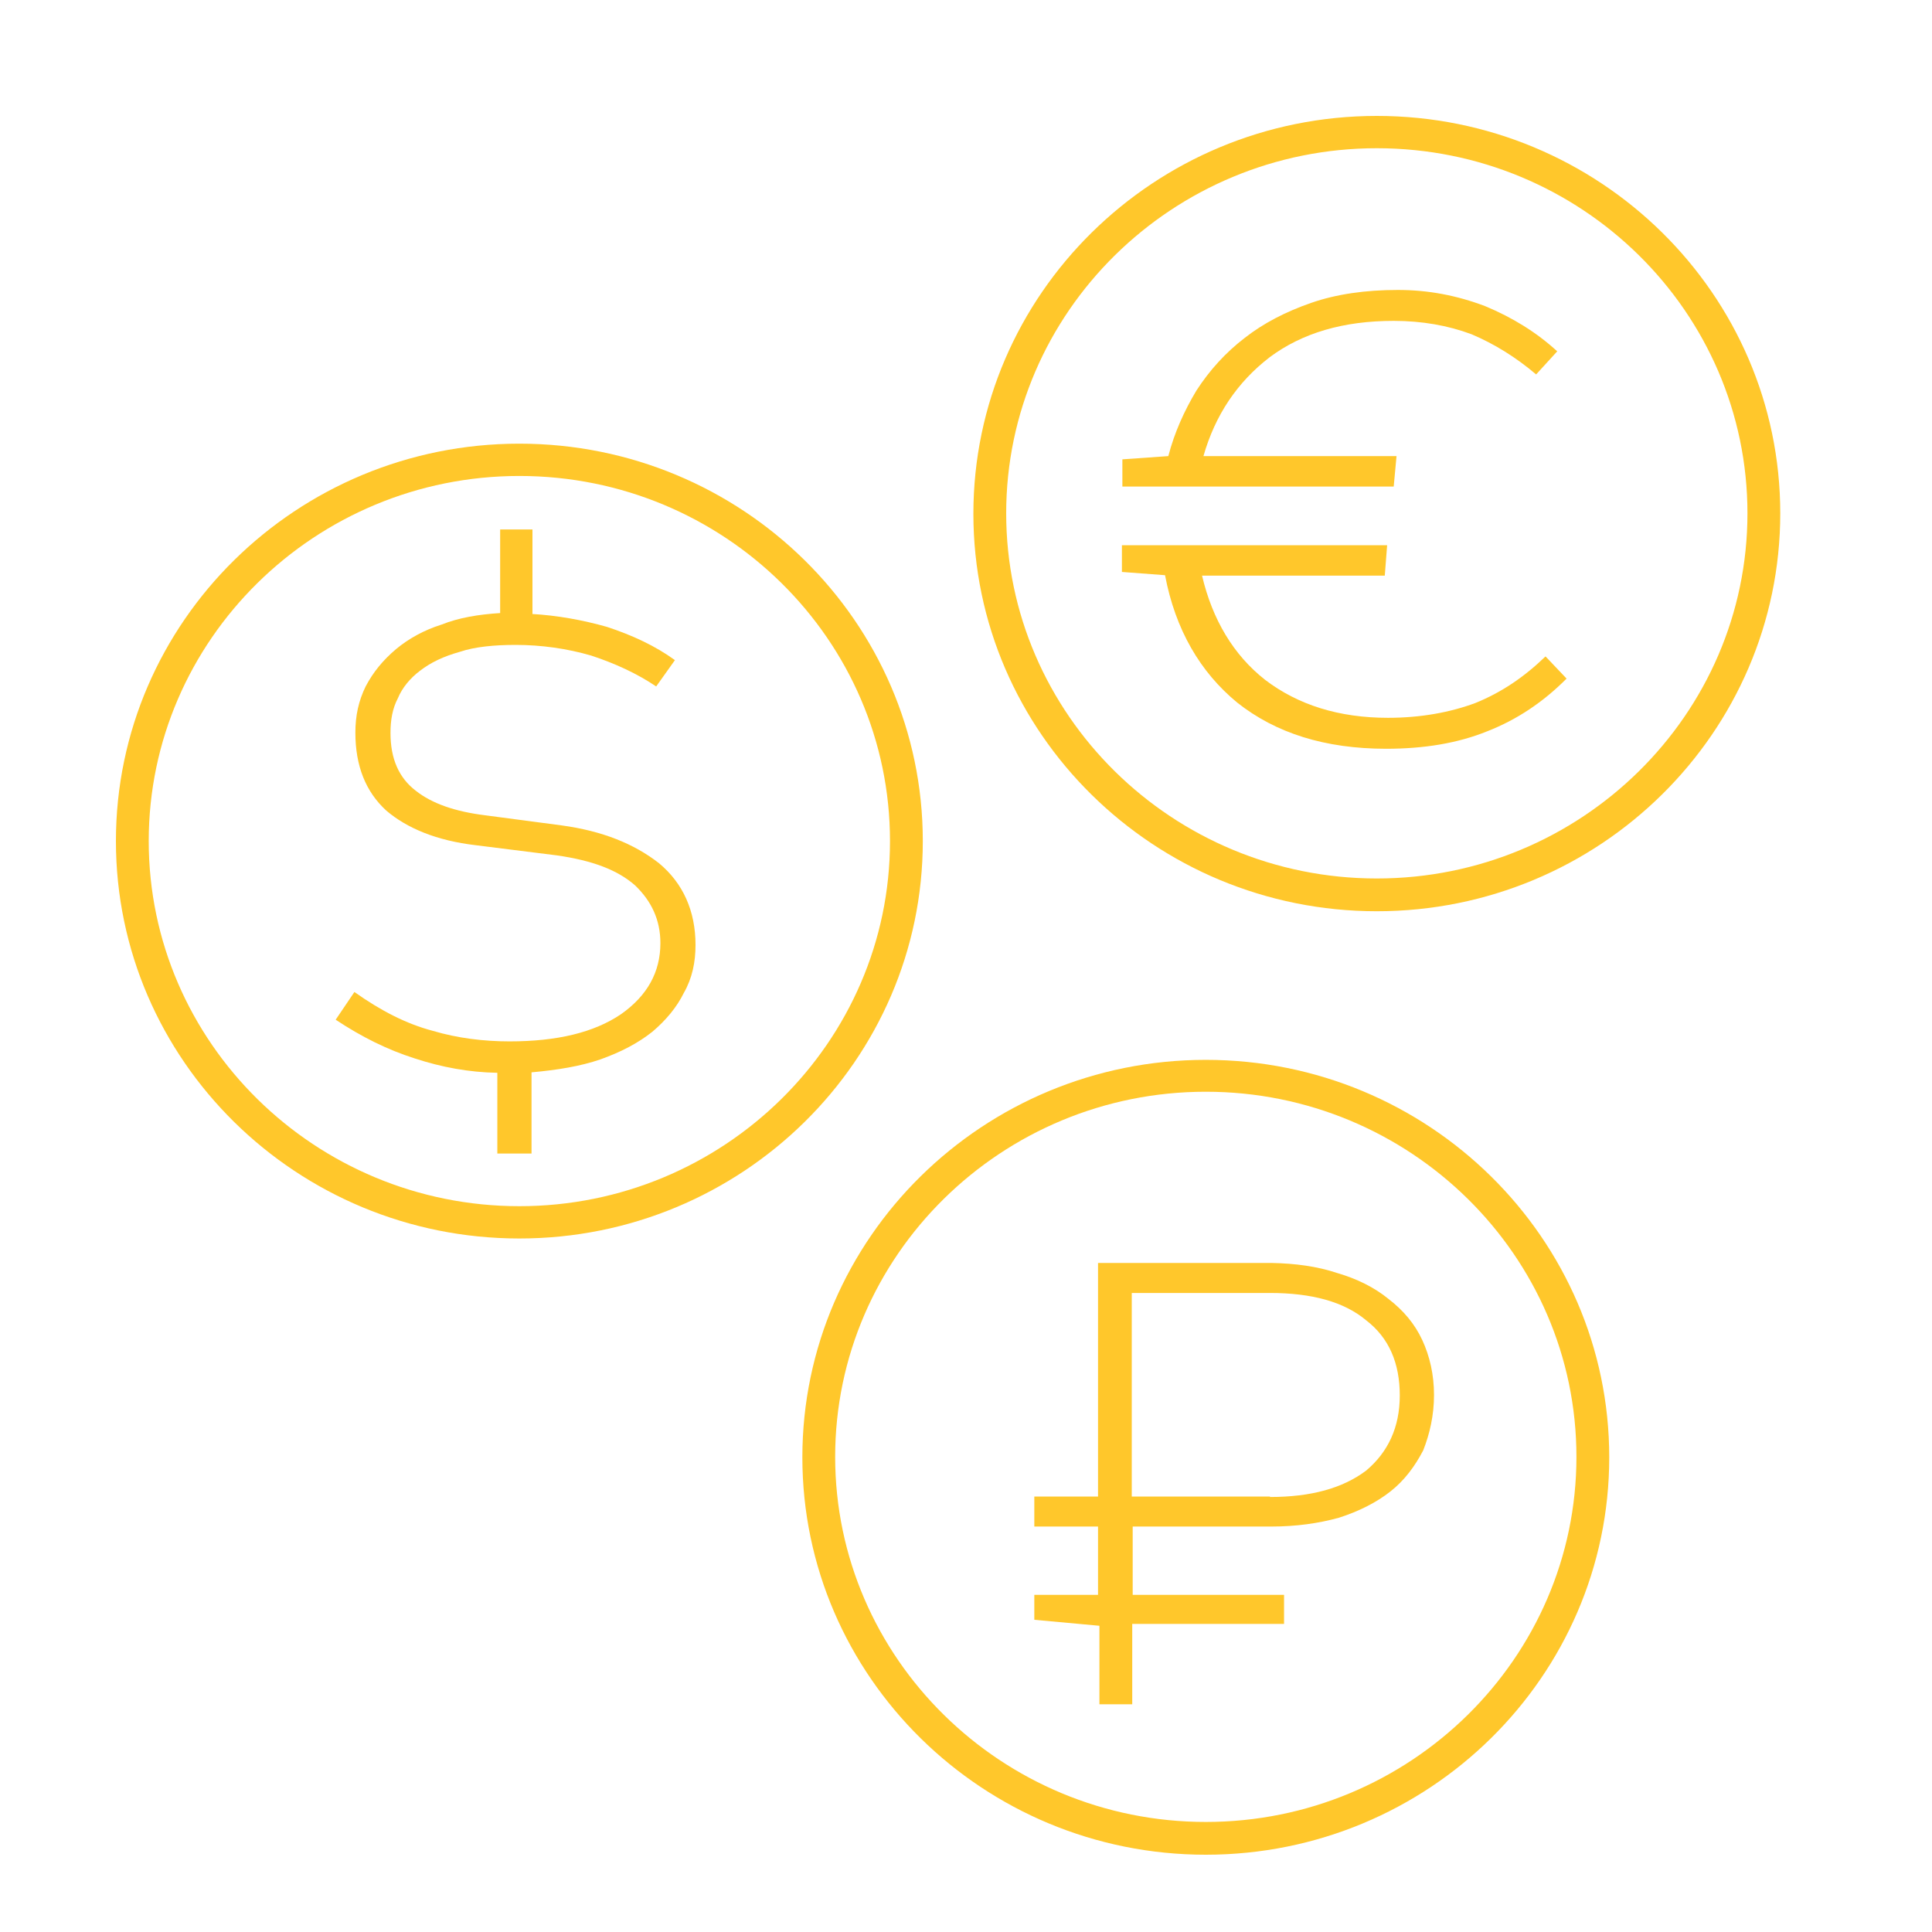 <svg width="50" height="50" viewBox="0 0 50 50" fill="none" xmlns="http://www.w3.org/2000/svg">
<path d="M13.756 15.889C14.411 15.925 15.078 16.045 15.709 16.224C16.363 16.439 16.957 16.714 17.467 17.084L16.982 17.765C16.485 17.43 15.915 17.168 15.296 16.965C14.678 16.785 14.011 16.69 13.344 16.69C12.798 16.69 12.289 16.738 11.901 16.869C11.476 16.988 11.149 17.144 10.87 17.359C10.615 17.55 10.409 17.801 10.3 18.064C10.155 18.338 10.106 18.637 10.106 18.971C10.106 19.64 10.324 20.13 10.761 20.465C11.185 20.799 11.78 21.002 12.543 21.098L14.532 21.361C15.587 21.504 16.412 21.838 17.055 22.34C17.673 22.854 18 23.571 18 24.455C18 24.897 17.916 25.315 17.697 25.697C17.515 26.067 17.236 26.402 16.885 26.7C16.509 26.999 16.072 27.226 15.539 27.417C15.017 27.596 14.423 27.692 13.756 27.752V29.854H12.871V27.764C12.143 27.752 11.428 27.62 10.737 27.393C10.021 27.166 9.354 26.832 8.687 26.39L9.172 25.673C9.864 26.163 10.518 26.497 11.197 26.677C11.84 26.868 12.519 26.951 13.186 26.951C14.411 26.951 15.369 26.724 16.072 26.247C16.751 25.769 17.091 25.159 17.091 24.407C17.091 23.809 16.86 23.32 16.436 22.914C15.975 22.508 15.32 22.268 14.411 22.137L12.313 21.874C11.294 21.755 10.53 21.432 9.997 20.978C9.463 20.489 9.197 19.82 9.197 18.959C9.197 18.517 9.282 18.135 9.463 17.765C9.657 17.395 9.912 17.084 10.252 16.797C10.567 16.535 10.967 16.308 11.428 16.164C11.877 15.985 12.386 15.901 12.944 15.866V13.703H13.78V15.889H13.756Z" fill="#FFC72B"/>
<path d="M13.441 32.052C7.681 32.052 3 27.441 3 21.767C3 16.093 7.681 11.482 13.441 11.482C19.201 11.482 23.882 16.093 23.882 21.767C23.882 27.441 19.201 32.052 13.441 32.052ZM13.441 12.318C8.154 12.318 3.849 16.559 3.849 21.767C3.849 26.975 8.154 31.216 13.441 31.216C18.728 31.216 23.033 26.975 23.033 21.767C23.033 16.559 18.74 12.318 13.441 12.318Z" fill="#FFC72B"/>
<path d="M30.963 10.108C31.303 9.582 31.715 9.128 32.212 8.746C32.698 8.364 33.28 8.065 33.934 7.838C34.589 7.611 35.341 7.504 36.178 7.504C36.966 7.504 37.706 7.647 38.433 7.922C39.149 8.22 39.767 8.603 40.301 9.092L39.755 9.69C39.234 9.248 38.676 8.901 38.082 8.65C37.475 8.423 36.796 8.304 36.069 8.304C34.771 8.304 33.704 8.614 32.855 9.248C32.019 9.893 31.449 10.741 31.145 11.804H36.142L36.069 12.592H29.047V11.888L30.236 11.804C30.394 11.195 30.648 10.633 30.963 10.108ZM35.838 14.898H31.109C31.376 16.033 31.922 16.953 32.746 17.598C33.595 18.243 34.65 18.577 35.923 18.577C36.772 18.577 37.536 18.434 38.179 18.195C38.858 17.92 39.44 17.526 39.998 16.988L40.543 17.562C39.937 18.171 39.258 18.625 38.494 18.924C37.73 19.234 36.857 19.378 35.875 19.378C34.286 19.378 33.013 18.971 32.019 18.183C31.061 17.395 30.418 16.296 30.151 14.886L29.035 14.802V14.11H35.899L35.838 14.898Z" fill="#FFC72B"/>
<path d="M35.632 23.583C29.872 23.583 25.191 18.972 25.191 13.297C25.191 7.623 29.872 3 35.632 3C41.392 3 46.073 7.611 46.073 13.285C46.073 18.96 41.392 23.583 35.632 23.583ZM35.632 3.836C30.345 3.836 26.04 8.077 26.04 13.285C26.04 18.494 30.345 22.735 35.632 22.735C40.919 22.735 45.224 18.494 45.224 13.285C45.224 8.077 40.931 3.836 35.632 3.836Z" fill="#FFC72B"/>
<path d="M34.614 32.948C35.111 33.092 35.572 33.319 35.935 33.617C36.323 33.916 36.614 34.262 36.808 34.68C37.002 35.099 37.112 35.576 37.112 36.102C37.112 36.628 37.002 37.105 36.833 37.535C36.614 37.953 36.348 38.312 35.984 38.599C35.62 38.885 35.171 39.112 34.65 39.279C34.129 39.423 33.546 39.507 32.892 39.507H29.314V41.275H33.231V42.027H29.302V44.106H28.453V42.075L26.768 41.92V41.275H28.417V39.507H26.768V38.73H28.417V32.685H32.904C33.51 32.697 34.08 32.769 34.614 32.948ZM32.867 38.742C33.934 38.742 34.747 38.515 35.353 38.061C35.923 37.583 36.226 36.938 36.226 36.114C36.226 35.278 35.947 34.621 35.353 34.167C34.783 33.689 33.947 33.462 32.867 33.462H29.29V38.73H32.867V38.742Z" fill="#FFC72B"/>
<path d="M31.206 48C25.446 48 20.765 43.389 20.765 37.715C20.765 32.04 25.446 27.429 31.206 27.429C36.966 27.429 41.647 32.04 41.647 37.715C41.647 43.389 36.966 48 31.206 48ZM31.206 28.254C25.919 28.254 21.614 32.494 21.614 37.703C21.614 42.911 25.919 47.152 31.206 47.152C36.493 47.152 40.798 42.911 40.798 37.703C40.798 32.494 36.493 28.254 31.206 28.254Z" fill="#FFC72B"/>
</svg>

